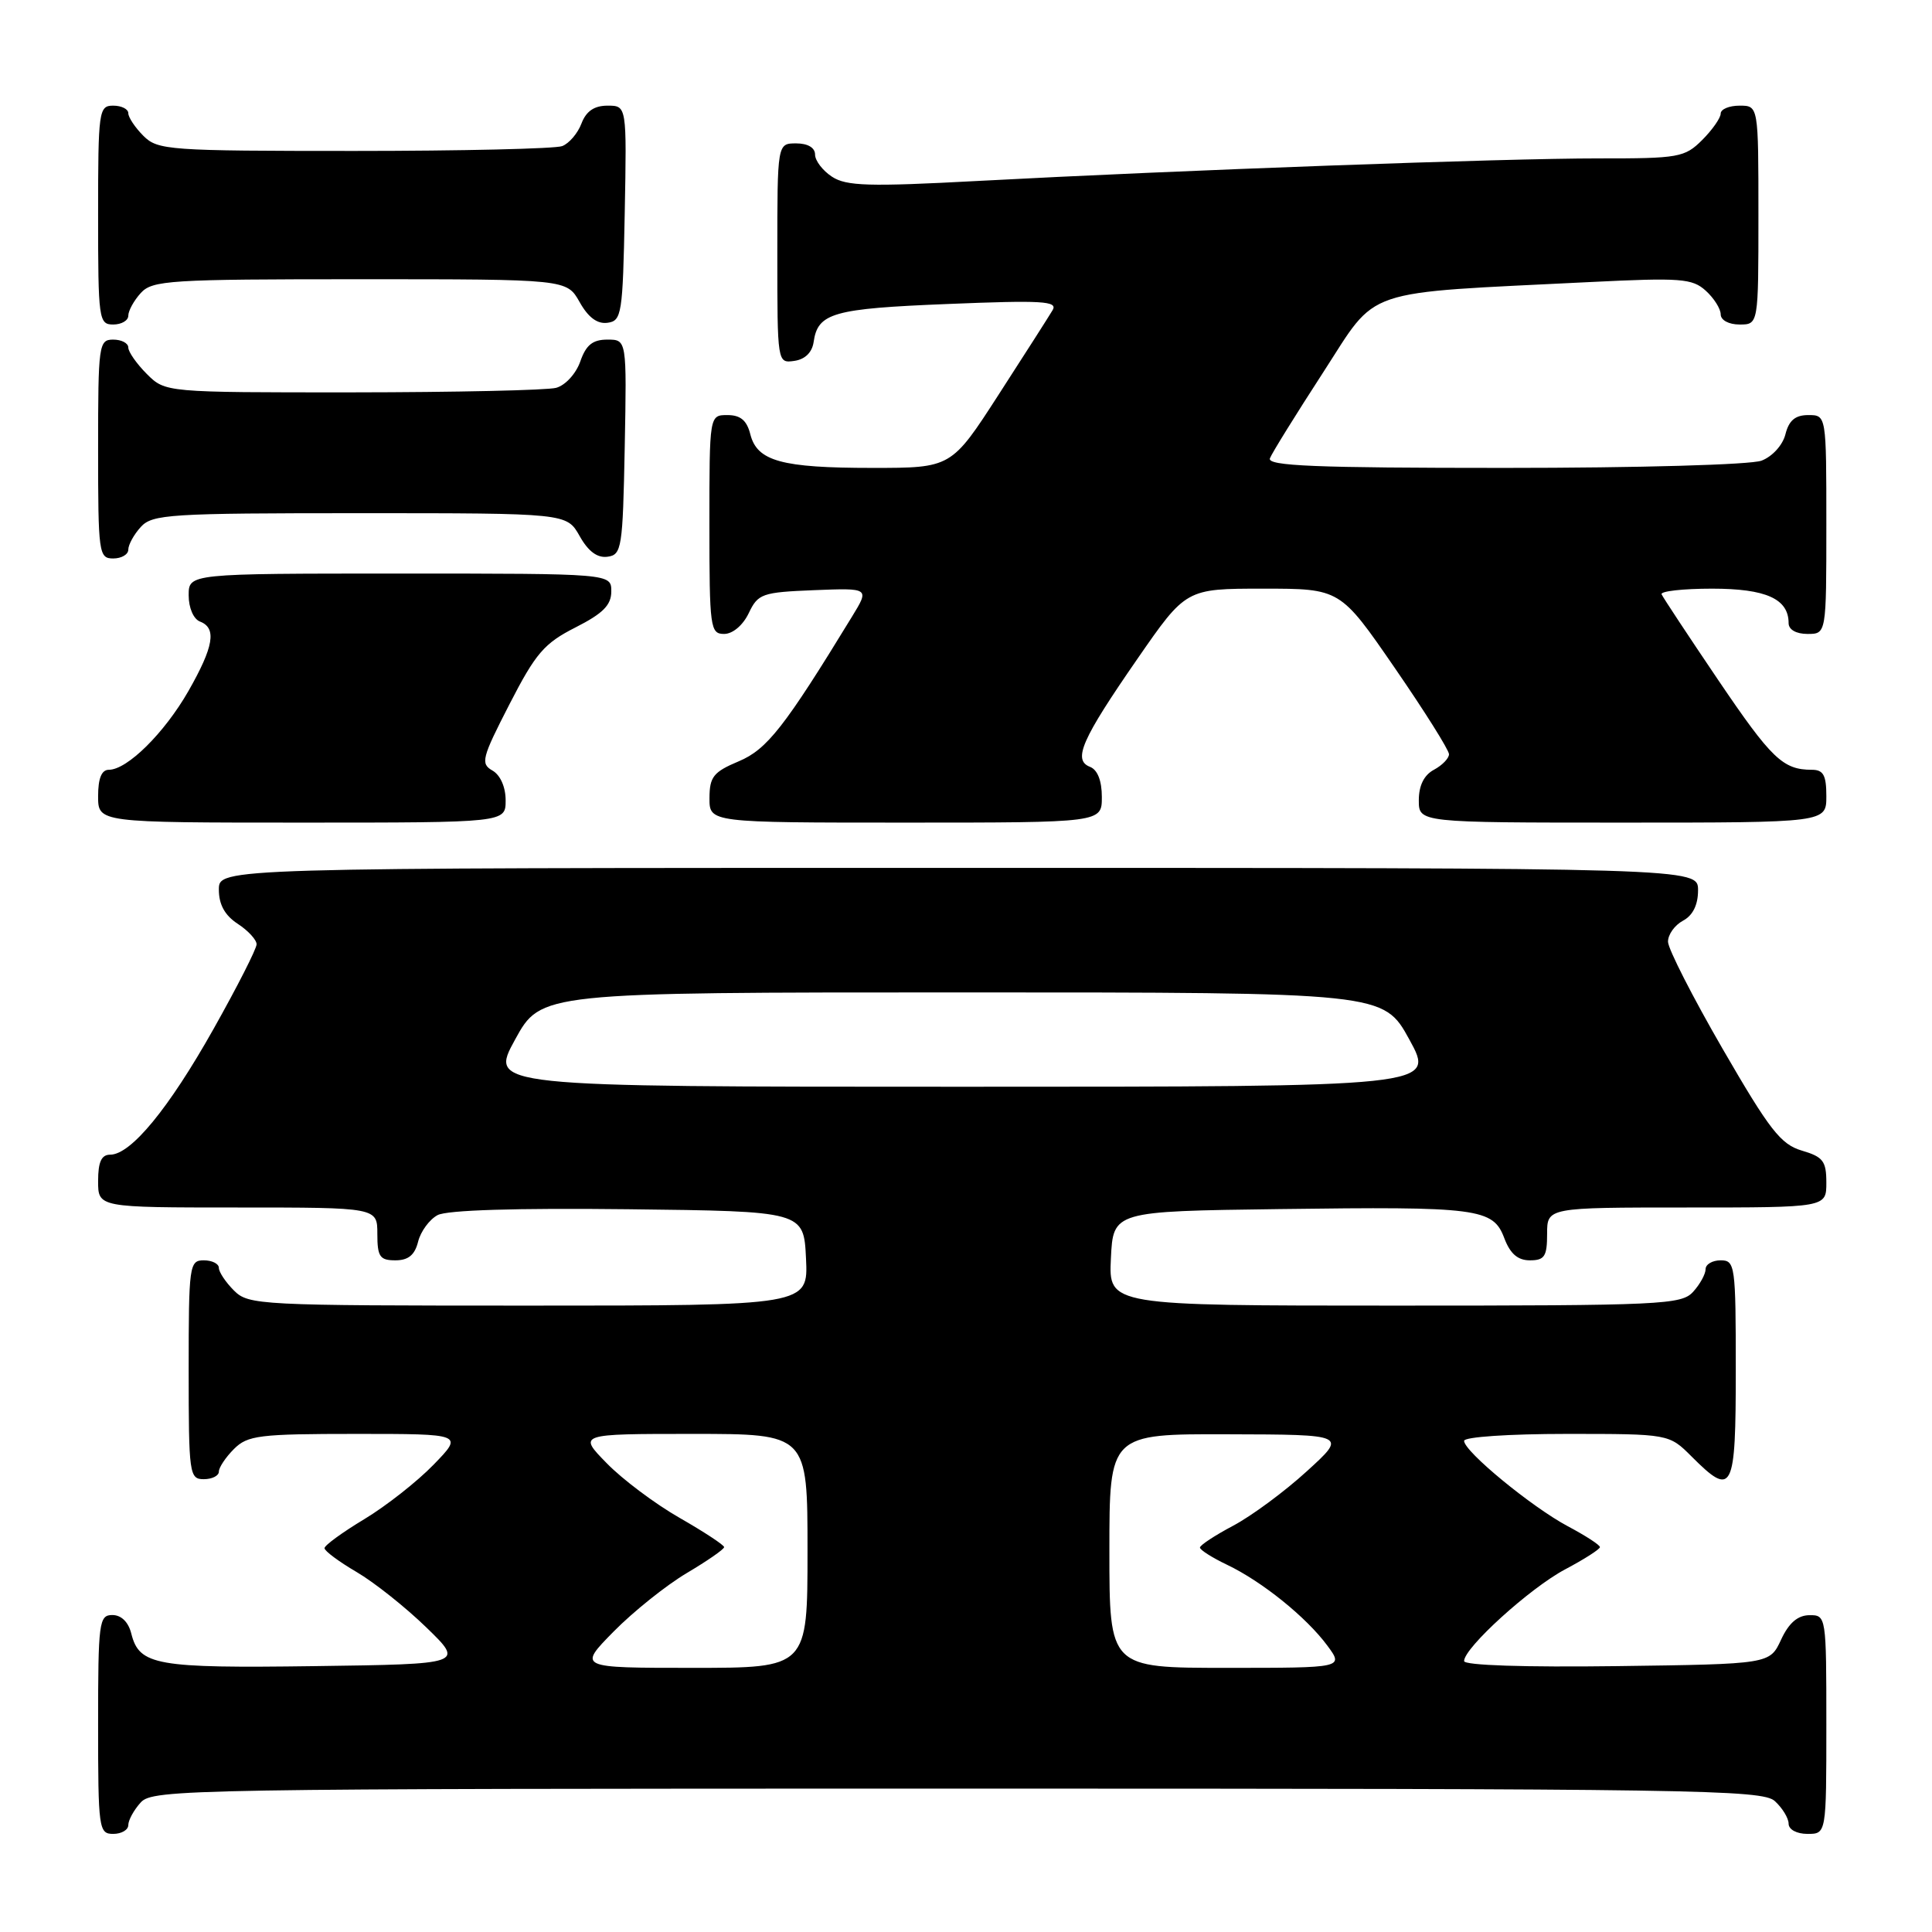 <?xml version="1.0" encoding="UTF-8" standalone="no"?>
<!DOCTYPE svg PUBLIC "-//W3C//DTD SVG 1.1//EN" "http://www.w3.org/Graphics/SVG/1.1/DTD/svg11.dtd" >
<svg xmlns="http://www.w3.org/2000/svg" xmlns:xlink="http://www.w3.org/1999/xlink" version="1.1" viewBox="0 0 256 256">
 <g >
 <path fill="currentColor"
d=" M 17.00 241.83 C 17.00 241.18 17.74 239.83 18.65 238.83 C 20.24 237.08 24.91 237.00 126.83 237.00 C 224.54 237.00 233.49 237.14 235.17 238.65 C 236.18 239.57 237.00 240.92 237.00 241.65 C 237.00 242.42 238.07 243.00 239.50 243.00 C 242.00 243.00 242.00 243.00 242.00 228.50 C 242.00 214.12 241.98 214.00 239.75 214.02 C 238.20 214.04 237.03 215.05 236.00 217.27 C 234.50 220.50 234.50 220.50 214.25 220.77 C 202.06 220.93 194.00 220.67 194.00 220.10 C 194.00 218.34 202.72 210.43 207.37 207.96 C 209.92 206.61 212.00 205.28 212.00 205.00 C 212.00 204.72 210.09 203.48 207.75 202.24 C 202.95 199.68 194.00 192.32 194.00 190.92 C 194.00 190.40 199.96 190.00 207.58 190.00 C 221.15 190.00 221.15 190.00 224.15 193.00 C 229.60 198.45 230.00 197.66 230.00 181.50 C 230.00 167.67 229.91 167.00 228.00 167.00 C 226.90 167.00 226.00 167.53 226.00 168.17 C 226.00 168.82 225.26 170.17 224.35 171.17 C 222.80 172.88 220.24 173.00 184.80 173.00 C 146.90 173.00 146.90 173.00 147.20 166.75 C 147.50 160.50 147.50 160.50 169.50 160.21 C 195.92 159.86 197.84 160.10 199.33 164.07 C 200.11 166.13 201.11 167.00 202.72 167.00 C 204.66 167.00 205.00 166.48 205.00 163.50 C 205.00 160.00 205.00 160.00 223.50 160.00 C 242.00 160.00 242.00 160.00 242.00 156.71 C 242.00 153.85 241.57 153.29 238.75 152.46 C 235.96 151.63 234.49 149.75 228.27 139.00 C 224.29 132.12 221.03 125.73 221.02 124.79 C 221.01 123.84 221.90 122.59 223.00 122.00 C 224.31 121.30 225.00 119.91 225.00 117.96 C 225.00 115.00 225.00 115.00 127.00 115.00 C 29.00 115.00 29.00 115.00 29.00 117.88 C 29.00 119.86 29.79 121.29 31.50 122.41 C 32.88 123.31 34.00 124.53 34.00 125.12 C 34.00 125.72 31.43 130.77 28.29 136.35 C 22.36 146.90 17.34 153.00 14.60 153.00 C 13.44 153.00 13.00 153.96 13.00 156.50 C 13.00 160.00 13.00 160.00 31.50 160.00 C 50.00 160.00 50.00 160.00 50.00 163.50 C 50.00 166.52 50.33 167.00 52.39 167.00 C 54.10 167.00 54.96 166.30 55.40 164.53 C 55.74 163.17 56.90 161.59 57.98 161.01 C 59.23 160.34 68.39 160.06 83.22 160.23 C 106.50 160.50 106.50 160.50 106.80 166.75 C 107.10 173.00 107.10 173.00 70.05 173.00 C 34.33 173.00 32.93 172.93 31.00 171.00 C 29.90 169.90 29.00 168.55 29.00 168.00 C 29.00 167.45 28.10 167.00 27.00 167.00 C 25.09 167.00 25.00 167.67 25.00 181.50 C 25.00 195.33 25.09 196.00 27.00 196.00 C 28.10 196.00 29.00 195.55 29.00 195.00 C 29.00 194.45 29.90 193.10 31.00 192.00 C 32.81 190.19 34.33 190.00 47.20 190.00 C 61.41 190.00 61.41 190.00 57.45 194.08 C 55.28 196.32 51.14 199.57 48.25 201.31 C 45.36 203.05 43.00 204.77 43.00 205.14 C 43.00 205.51 44.91 206.93 47.25 208.30 C 49.59 209.67 53.75 212.98 56.50 215.65 C 61.50 220.50 61.50 220.50 41.72 220.77 C 20.67 221.06 18.46 220.67 17.40 216.47 C 17.02 214.93 16.07 214.00 14.89 214.00 C 13.12 214.00 13.00 214.94 13.00 228.50 C 13.00 242.33 13.09 243.00 15.00 243.00 C 16.10 243.00 17.00 242.47 17.00 241.83 Z  M 67.00 106.05 C 67.00 104.29 66.30 102.70 65.25 102.10 C 63.65 101.19 63.84 100.45 67.50 93.33 C 70.98 86.55 72.11 85.24 76.25 83.14 C 79.90 81.29 81.00 80.18 81.00 78.36 C 81.00 76.00 81.00 76.00 53.00 76.00 C 25.00 76.00 25.00 76.00 25.00 78.89 C 25.00 80.54 25.64 82.03 26.50 82.36 C 28.74 83.22 28.33 85.67 24.96 91.58 C 21.78 97.13 16.86 102.00 14.42 102.00 C 13.46 102.00 13.00 103.14 13.00 105.50 C 13.00 109.00 13.00 109.00 40.00 109.00 C 67.00 109.00 67.00 109.00 67.00 106.05 Z  M 146.00 105.61 C 146.00 103.45 145.43 102.00 144.43 101.61 C 142.12 100.72 143.32 97.98 150.70 87.32 C 157.15 78.00 157.15 78.00 167.37 78.00 C 177.58 78.00 177.58 78.00 184.79 88.47 C 188.76 94.23 192.00 99.39 192.00 99.94 C 192.00 100.48 191.10 101.41 190.00 102.00 C 188.69 102.70 188.00 104.09 188.00 106.04 C 188.00 109.00 188.00 109.00 215.00 109.00 C 242.00 109.00 242.00 109.00 242.00 105.50 C 242.00 102.72 241.61 102.00 240.08 102.00 C 236.25 102.00 234.74 100.55 227.68 90.12 C 223.73 84.28 220.35 79.16 220.17 78.75 C 219.98 78.34 222.99 78.00 226.85 78.00 C 234.01 78.00 237.00 79.35 237.00 82.57 C 237.00 83.43 238.00 84.00 239.50 84.00 C 242.00 84.00 242.00 84.00 242.00 69.50 C 242.00 55.00 242.00 55.00 239.61 55.00 C 237.88 55.00 237.04 55.71 236.58 57.54 C 236.22 58.98 234.85 60.49 233.41 61.04 C 231.97 61.58 217.16 62.00 199.33 62.00 C 174.24 62.00 167.89 61.74 168.27 60.73 C 168.54 60.03 171.71 54.92 175.31 49.37 C 182.72 37.95 179.90 38.91 210.76 37.37 C 222.69 36.78 224.23 36.90 226.01 38.51 C 227.11 39.50 228.00 40.92 228.00 41.65 C 228.00 42.42 229.07 43.00 230.50 43.00 C 233.00 43.00 233.00 43.00 233.00 28.50 C 233.00 14.00 233.00 14.00 230.50 14.00 C 229.12 14.00 228.00 14.47 228.00 15.05 C 228.00 15.62 226.90 17.20 225.55 18.55 C 223.23 20.86 222.46 21.00 211.80 20.99 C 199.41 20.98 156.26 22.55 129.50 23.98 C 115.14 24.75 112.15 24.66 110.25 23.42 C 109.01 22.61 108.00 21.29 108.00 20.48 C 108.00 19.57 107.04 19.00 105.50 19.00 C 103.00 19.00 103.00 19.00 103.00 33.57 C 103.00 48.11 103.00 48.14 105.25 47.82 C 106.67 47.62 107.61 46.70 107.81 45.32 C 108.36 41.46 110.37 40.89 125.59 40.28 C 138.10 39.77 140.19 39.89 139.48 41.09 C 139.02 41.87 135.81 46.89 132.35 52.25 C 126.06 62.00 126.06 62.00 115.59 62.00 C 103.56 62.00 100.32 61.11 99.42 57.54 C 98.96 55.71 98.12 55.00 96.39 55.00 C 94.00 55.00 94.00 55.00 94.00 69.50 C 94.00 83.20 94.11 84.00 95.95 84.00 C 97.08 84.00 98.44 82.86 99.21 81.25 C 100.44 78.67 100.96 78.48 107.87 78.20 C 115.22 77.91 115.22 77.91 112.90 81.70 C 103.95 96.35 101.64 99.30 97.88 100.88 C 94.53 102.29 94.02 102.93 94.01 105.75 C 94.00 109.00 94.00 109.00 120.00 109.00 C 146.00 109.00 146.00 109.00 146.00 105.61 Z  M 17.00 72.83 C 17.00 72.18 17.74 70.83 18.65 69.83 C 20.18 68.14 22.44 68.00 47.70 68.00 C 75.09 68.00 75.09 68.00 76.80 71.02 C 77.94 73.06 79.15 73.96 80.50 73.77 C 82.38 73.52 82.52 72.63 82.78 59.25 C 83.05 45.00 83.05 45.00 80.48 45.00 C 78.53 45.00 77.65 45.71 76.89 47.90 C 76.32 49.52 74.91 51.06 73.69 51.39 C 72.48 51.71 60.34 51.98 46.70 51.99 C 21.91 52.00 21.91 52.00 19.45 49.55 C 18.10 48.20 17.00 46.62 17.00 46.05 C 17.00 45.47 16.10 45.00 15.00 45.00 C 13.09 45.00 13.00 45.67 13.00 59.50 C 13.00 73.33 13.09 74.00 15.00 74.00 C 16.10 74.00 17.00 73.47 17.00 72.83 Z  M 17.00 41.83 C 17.00 41.18 17.74 39.83 18.65 38.83 C 20.18 37.14 22.44 37.00 47.70 37.00 C 75.09 37.00 75.09 37.00 76.80 40.02 C 77.94 42.06 79.15 42.96 80.50 42.77 C 82.38 42.52 82.52 41.63 82.78 28.25 C 83.05 14.00 83.05 14.00 80.50 14.00 C 78.74 14.00 77.67 14.73 77.05 16.36 C 76.56 17.66 75.41 19.01 74.49 19.36 C 73.58 19.71 61.17 20.00 46.92 20.00 C 22.33 20.00 20.90 19.90 19.00 18.00 C 17.90 16.90 17.00 15.55 17.00 15.00 C 17.00 14.45 16.10 14.00 15.00 14.00 C 13.09 14.00 13.00 14.67 13.00 28.50 C 13.00 42.33 13.09 43.00 15.00 43.00 C 16.10 43.00 17.00 42.47 17.00 41.83 Z  M 81.31 216.19 C 83.91 213.55 88.27 210.06 91.00 208.44 C 93.73 206.82 95.96 205.28 95.95 205.00 C 95.94 204.72 93.29 202.98 90.06 201.13 C 86.82 199.28 82.47 196.02 80.39 193.88 C 76.59 190.00 76.59 190.00 91.80 190.00 C 107.00 190.00 107.00 190.00 107.00 205.50 C 107.00 221.00 107.00 221.00 91.79 221.00 C 76.58 221.00 76.58 221.00 81.31 216.19 Z  M 147.00 205.50 C 147.00 190.00 147.00 190.00 162.75 190.05 C 178.50 190.09 178.50 190.09 173.16 194.95 C 170.23 197.63 165.84 200.87 163.41 202.16 C 160.99 203.44 159.00 204.75 159.00 205.06 C 159.00 205.37 160.62 206.40 162.59 207.34 C 167.22 209.55 173.09 214.28 175.87 218.04 C 178.06 221.00 178.06 221.00 162.53 221.00 C 147.00 221.00 147.00 221.00 147.00 205.50 Z  M 68.25 137.75 C 71.68 131.50 71.68 131.50 127.50 131.50 C 183.32 131.50 183.32 131.50 186.75 137.75 C 190.18 144.00 190.18 144.00 127.50 144.00 C 64.82 144.00 64.82 144.00 68.25 137.75 Z "/>
</g>
</svg>